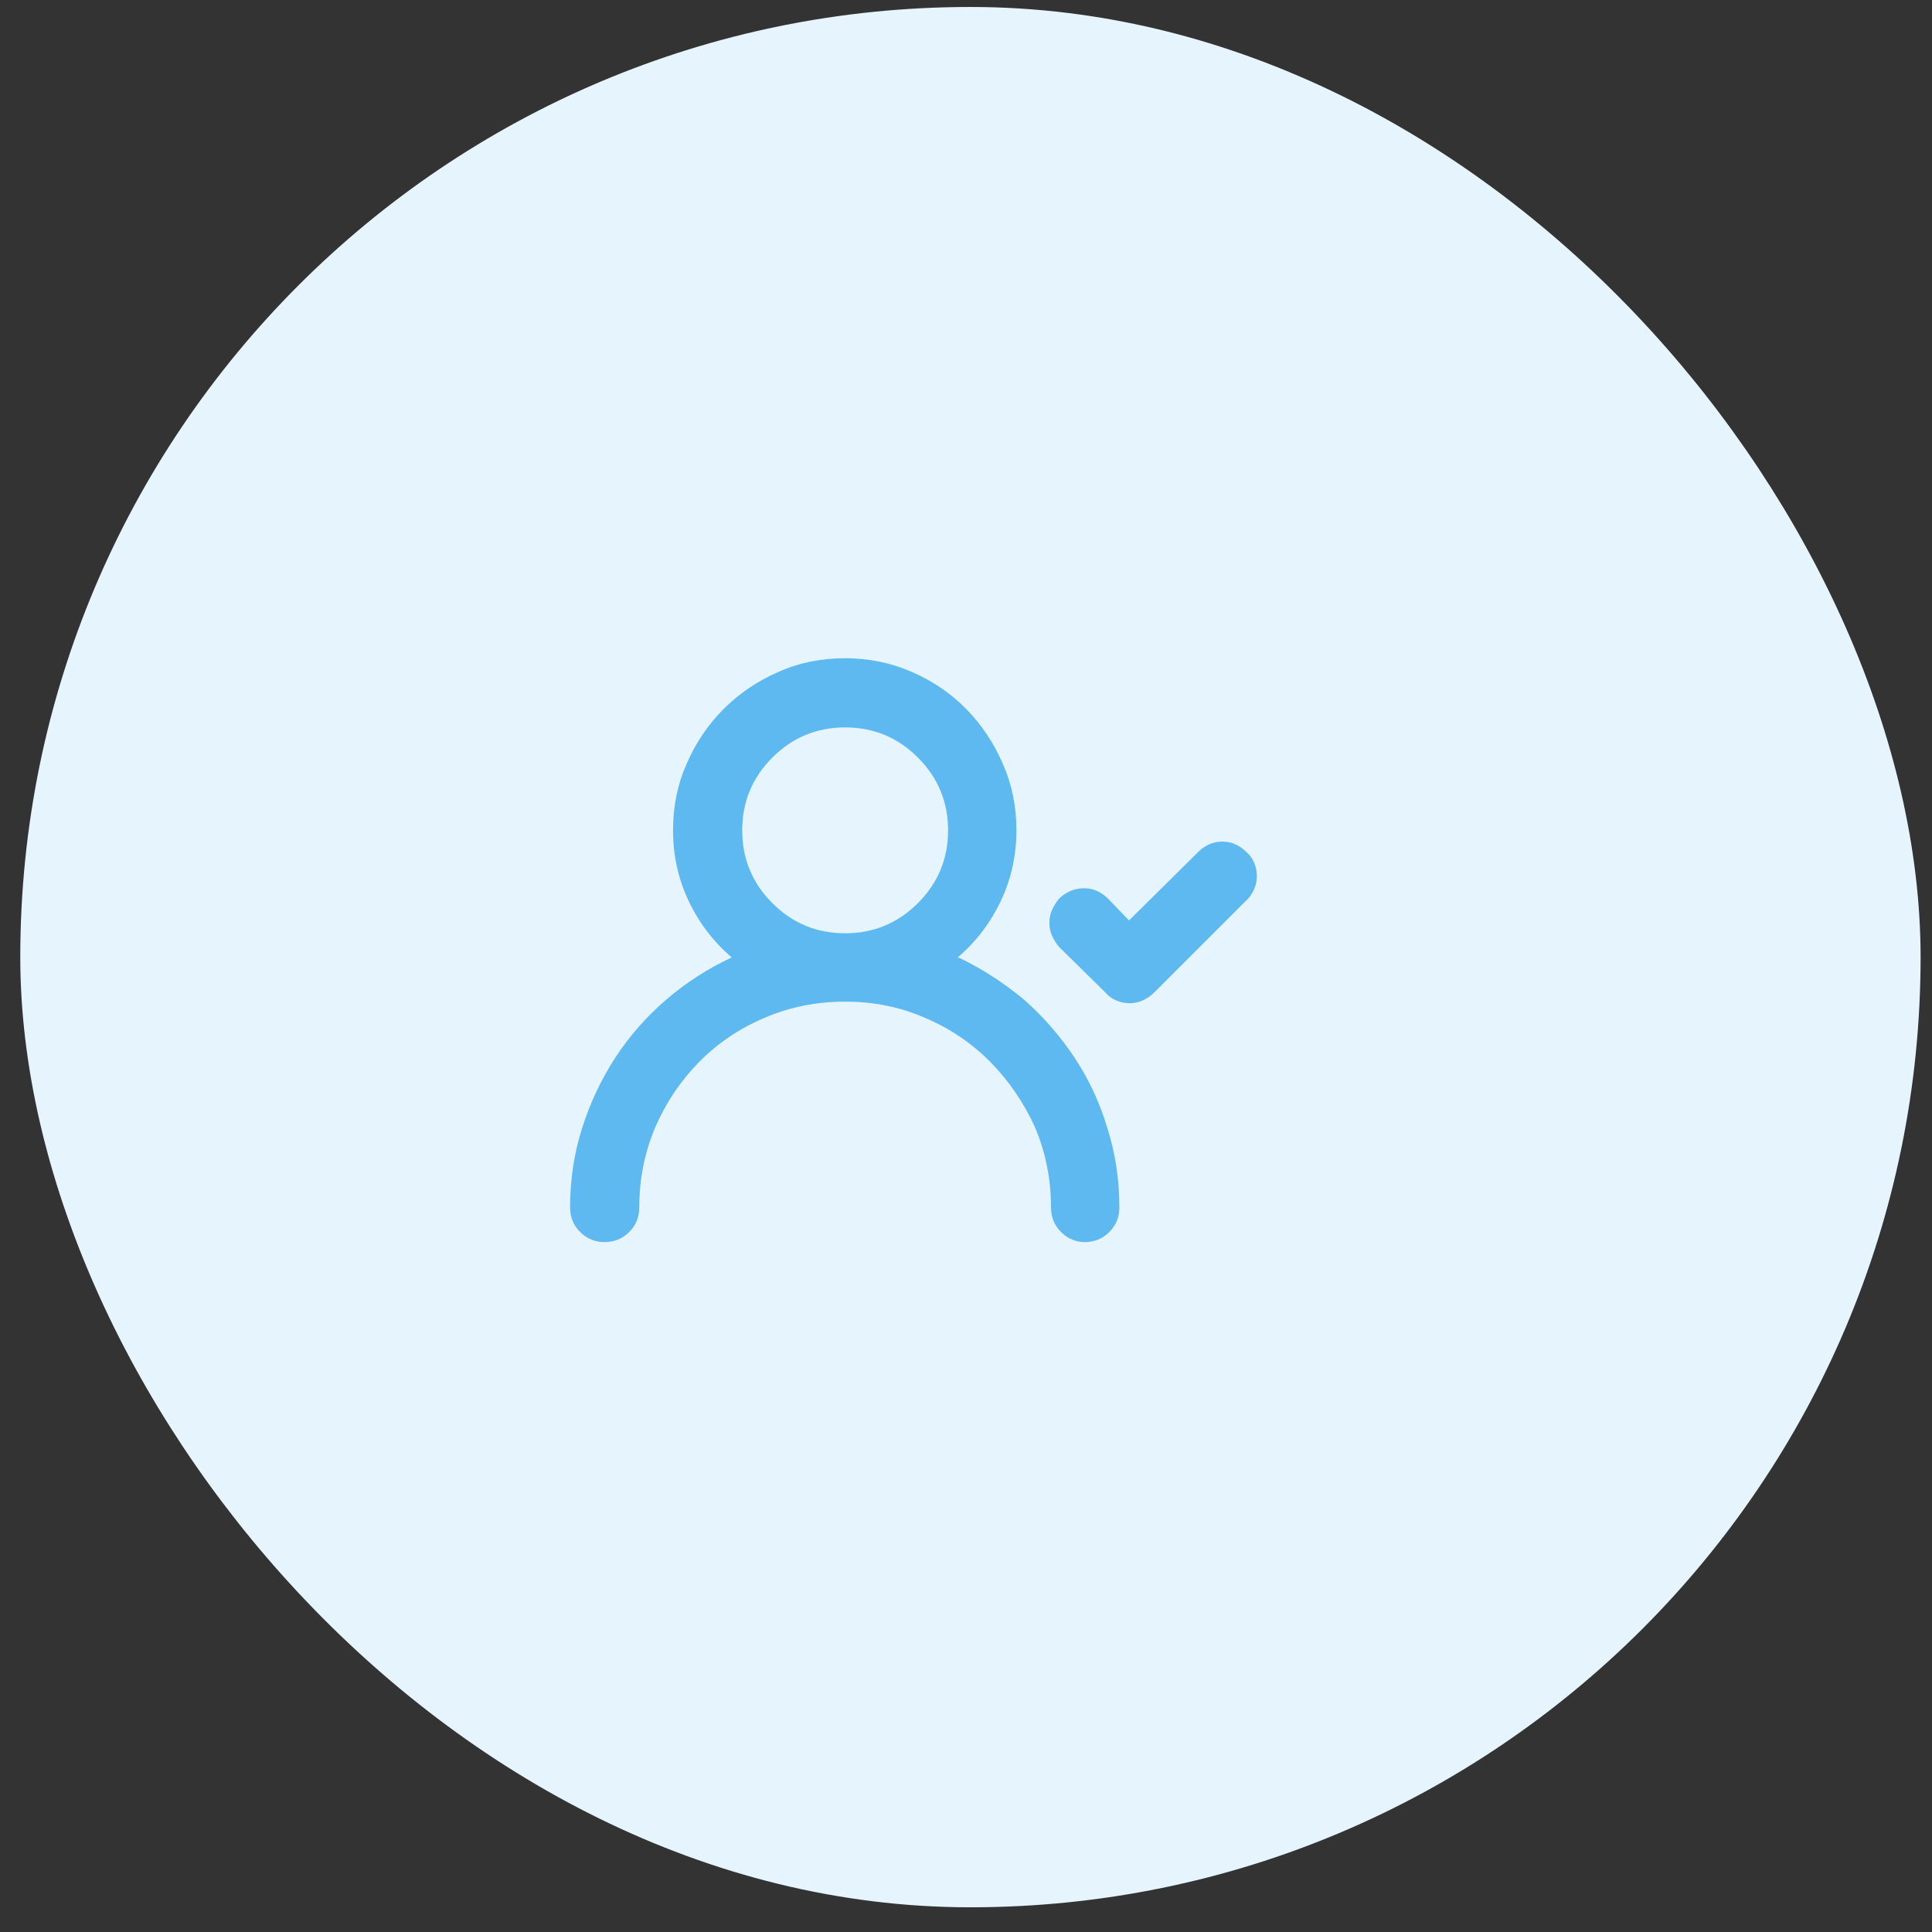 <svg width="61" height="61" viewBox="0 0 61 61" fill="none" xmlns="http://www.w3.org/2000/svg">
<rect x="0" y="0" width="61" height="61" fill="#333333" stroke="none"/>
<rect x="1.64" y="1.22" width="58" height="58" rx="29" fill="#E5F4FD"/>
<rect x="1.64" y="1.22" width="58" height="58" rx="29" stroke="#E5F4FD" stroke-width="2"/>
<path d="M30.238 30.229C30.814 29.738 31.267 29.145 31.597 28.451C31.927 27.757 32.092 27.012 32.092 26.217C32.092 25.455 31.948 24.753 31.66 24.109C31.372 23.449 30.987 22.874 30.505 22.383C30.023 21.892 29.451 21.503 28.791 21.215C28.131 20.927 27.428 20.783 26.684 20.783C25.922 20.783 25.219 20.927 24.576 21.215C23.916 21.503 23.34 21.892 22.85 22.383C22.359 22.874 21.969 23.449 21.682 24.109C21.394 24.753 21.25 25.455 21.25 26.217C21.25 27.012 21.415 27.757 21.745 28.451C22.075 29.145 22.528 29.738 23.104 30.229C22.342 30.584 21.648 31.033 21.021 31.574C20.395 32.116 19.862 32.725 19.422 33.402C18.982 34.079 18.635 34.816 18.381 35.611C18.127 36.407 18 37.245 18 38.125C18 38.43 18.106 38.688 18.317 38.899C18.529 39.111 18.787 39.217 19.092 39.217C19.396 39.217 19.655 39.111 19.866 38.899C20.078 38.688 20.184 38.43 20.184 38.125C20.184 37.228 20.353 36.382 20.691 35.586C21.03 34.807 21.491 34.122 22.075 33.529C22.659 32.937 23.349 32.471 24.145 32.133C24.94 31.794 25.787 31.625 26.684 31.625C27.581 31.625 28.419 31.794 29.197 32.133C29.993 32.471 30.683 32.937 31.267 33.529C31.851 34.122 32.32 34.807 32.676 35.586C33.014 36.382 33.184 37.228 33.184 38.125C33.184 38.43 33.289 38.688 33.501 38.899C33.713 39.111 33.962 39.217 34.25 39.217C34.555 39.217 34.813 39.111 35.024 38.899C35.236 38.688 35.342 38.43 35.342 38.125C35.342 37.245 35.215 36.407 34.961 35.611C34.724 34.816 34.381 34.079 33.933 33.402C33.484 32.725 32.955 32.116 32.346 31.574C31.719 31.049 31.042 30.609 30.314 30.254L30.238 30.229ZM26.684 29.467C25.787 29.467 25.02 29.149 24.386 28.515C23.751 27.88 23.434 27.114 23.434 26.217C23.434 25.32 23.751 24.554 24.386 23.919C25.02 23.284 25.787 22.967 26.684 22.967C27.581 22.967 28.347 23.284 28.981 23.919C29.616 24.554 29.934 25.32 29.934 26.217C29.934 27.114 29.616 27.88 28.981 28.515C28.347 29.149 27.581 29.467 26.684 29.467ZM39.353 26.902C39.252 26.801 39.138 26.72 39.011 26.661C38.884 26.602 38.744 26.572 38.592 26.572C38.44 26.572 38.3 26.602 38.173 26.661C38.046 26.72 37.932 26.801 37.83 26.902L35.647 29.061L34.986 28.375C34.885 28.273 34.77 28.193 34.644 28.134C34.517 28.075 34.377 28.045 34.225 28.045C34.072 28.045 33.928 28.075 33.793 28.134C33.658 28.193 33.539 28.273 33.438 28.375C33.353 28.477 33.281 28.591 33.222 28.718C33.162 28.845 33.133 28.984 33.133 29.137C33.133 29.289 33.162 29.429 33.222 29.556C33.281 29.683 33.353 29.797 33.438 29.898L34.91 31.346C34.995 31.447 35.105 31.528 35.24 31.587C35.376 31.646 35.52 31.676 35.672 31.676C35.807 31.676 35.943 31.646 36.078 31.587C36.214 31.528 36.332 31.447 36.434 31.346L39.328 28.451C39.43 28.366 39.514 28.252 39.582 28.108C39.65 27.965 39.684 27.816 39.684 27.664C39.684 27.512 39.654 27.368 39.595 27.232C39.535 27.097 39.455 26.987 39.353 26.902Z" fill="#5EB9F0"/>
</svg>

